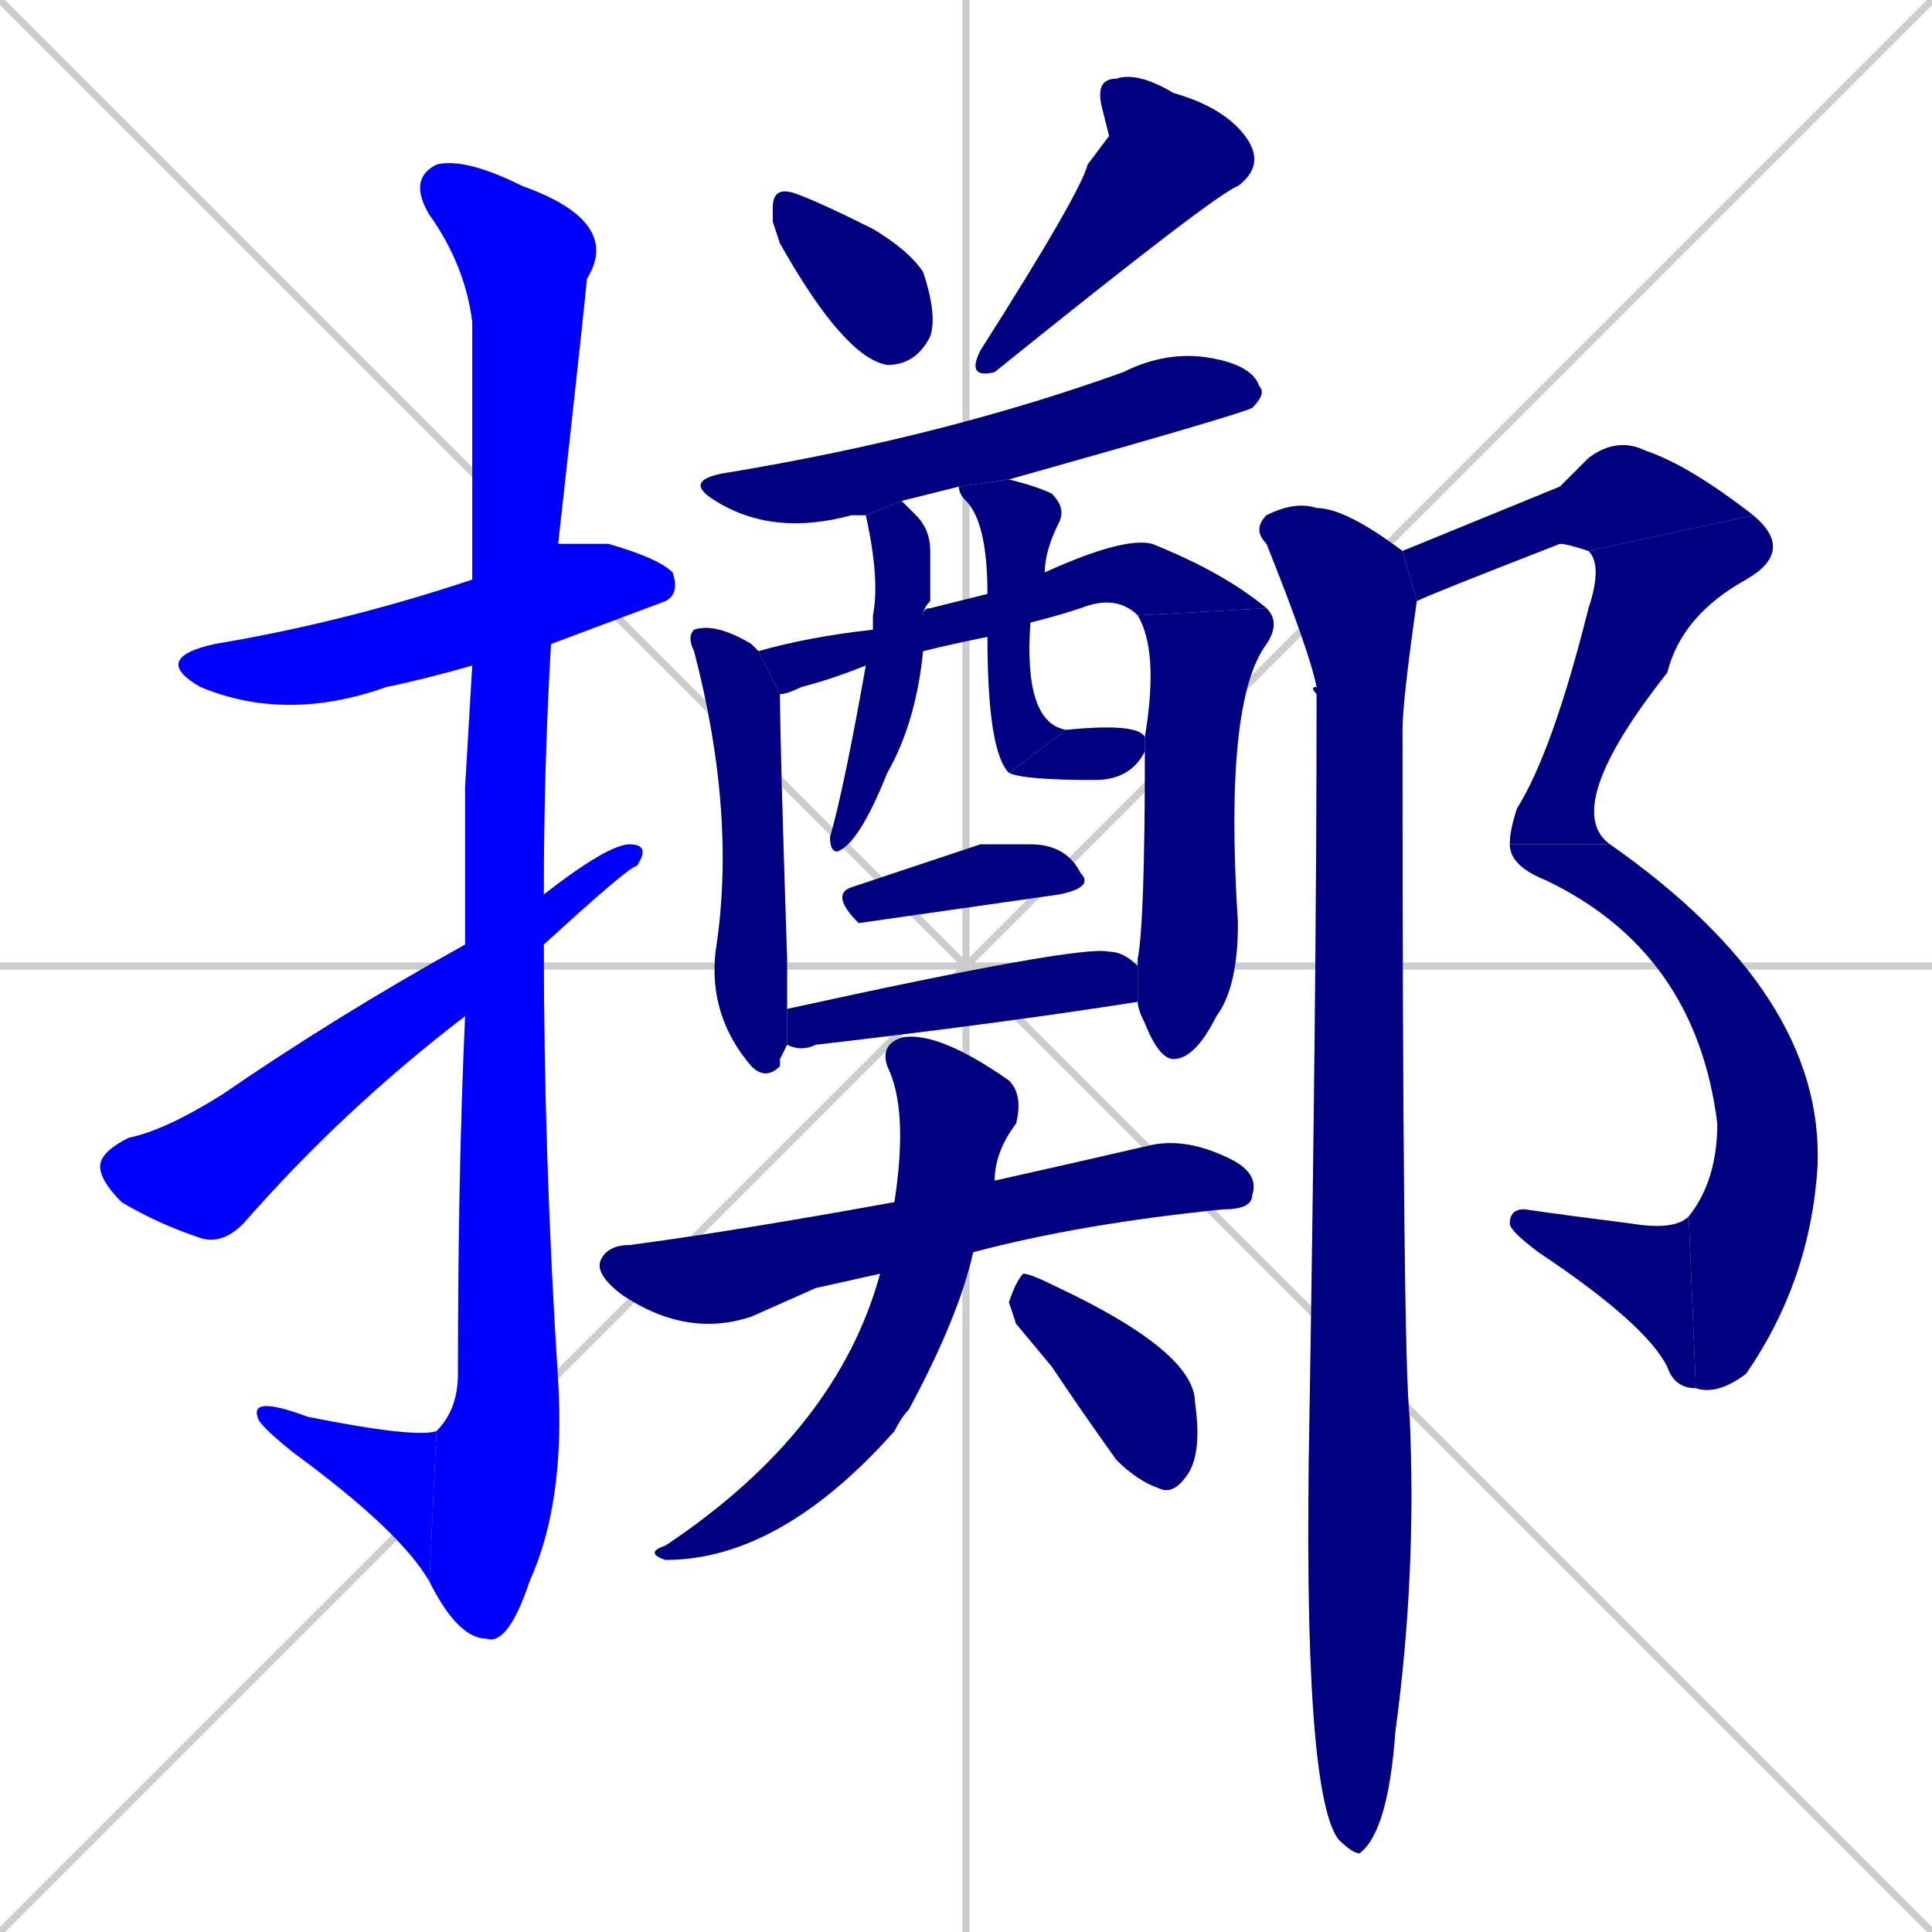 <svg xmlns="http://www.w3.org/2000/svg" xmlns:xlink="http://www.w3.org/1999/xlink" width="270" height="270"><defs><clipPath id="clip-mask-1"><rect x="21" y="76" width="74" height="25"><animate attributeName="x" from="-53" to="21" dur="0.274" begin="0; animate23.end + 1" id="animate1" fill="freeze"/></rect></clipPath><clipPath id="clip-mask-2"><rect x="57" y="22" width="30" height="208"><set attributeName="y" to="-186" begin="0; animate23.end + 1" /><animate attributeName="y" from="-186" to="22" dur="0.770" begin="animate1.end + 0.5" id="animate2" fill="freeze"/></rect></clipPath><clipPath id="clip-mask-3"><rect x="35" y="195" width="26" height="26"><set attributeName="x" to="61" begin="0; animate23.end + 1" /><animate attributeName="x" from="61" to="35" dur="0.096" begin="animate2.end" id="animate3" fill="freeze"/></rect></clipPath><clipPath id="clip-mask-4"><rect x="14" y="118" width="77" height="56"><set attributeName="x" to="-63" begin="0; animate23.end + 1" /><animate attributeName="x" from="-63" to="14" dur="0.285" begin="animate3.end + 0.5" id="animate4" fill="freeze"/></rect></clipPath><clipPath id="clip-mask-5"><rect x="108" y="26" width="23" height="25"><set attributeName="y" to="1" begin="0; animate23.end + 1" /><animate attributeName="y" from="1" to="26" dur="0.093" begin="animate4.end + 0.5" id="animate5" fill="freeze"/></rect></clipPath><clipPath id="clip-mask-6"><rect x="135" y="10" width="42" height="43"><set attributeName="y" to="-33" begin="0; animate23.end + 1" /><animate attributeName="y" from="-33" to="10" dur="0.159" begin="animate5.end + 0.5" id="animate6" fill="freeze"/></rect></clipPath><clipPath id="clip-mask-7"><rect x="95" y="49" width="82" height="26"><set attributeName="x" to="13" begin="0; animate23.end + 1" /><animate attributeName="x" from="13" to="95" dur="0.304" begin="animate6.end + 0.5" id="animate7" fill="freeze"/></rect></clipPath><clipPath id="clip-mask-8"><rect x="96" y="87" width="14" height="64"><set attributeName="y" to="23" begin="0; animate23.end + 1" /><animate attributeName="y" from="23" to="87" dur="0.237" begin="animate7.end + 0.5" id="animate8" fill="freeze"/></rect></clipPath><clipPath id="clip-mask-9"><rect x="106" y="75" width="71" height="22"><set attributeName="x" to="35" begin="0; animate23.end + 1" /><animate attributeName="x" from="35" to="106" dur="0.263" begin="animate8.end + 0.5" id="animate9" fill="freeze"/></rect></clipPath><clipPath id="clip-mask-10"><rect x="159" y="85" width="20" height="63"><set attributeName="y" to="22" begin="0; animate23.end + 1" /><animate attributeName="y" from="22" to="85" dur="0.233" begin="animate9.end" id="animate10" fill="freeze"/></rect></clipPath><clipPath id="clip-mask-11"><rect x="116" y="70" width="14" height="49"><set attributeName="y" to="21" begin="0; animate23.end + 1" /><animate attributeName="y" from="21" to="70" dur="0.181" begin="animate10.end + 0.5" id="animate11" fill="freeze"/></rect></clipPath><clipPath id="clip-mask-12"><rect x="134" y="67" width="15" height="41"><set attributeName="y" to="26" begin="0; animate23.end + 1" /><animate attributeName="y" from="26" to="67" dur="0.152" begin="animate11.end + 0.5" id="animate12" fill="freeze"/></rect></clipPath><clipPath id="clip-mask-13"><rect x="141" y="101" width="19" height="8"><set attributeName="x" to="122" begin="0; animate23.end + 1" /><animate attributeName="x" from="122" to="141" dur="0.070" begin="animate12.end" id="animate13" fill="freeze"/></rect></clipPath><clipPath id="clip-mask-14"><rect x="116" y="118" width="37" height="11"><set attributeName="x" to="79" begin="0; animate23.end + 1" /><animate attributeName="x" from="79" to="116" dur="0.137" begin="animate13.end + 0.5" id="animate14" fill="freeze"/></rect></clipPath><clipPath id="clip-mask-15"><rect x="110" y="132" width="49" height="15"><set attributeName="x" to="61" begin="0; animate23.end + 1" /><animate attributeName="x" from="61" to="110" dur="0.181" begin="animate14.end + 0.5" id="animate15" fill="freeze"/></rect></clipPath><clipPath id="clip-mask-16"><rect x="83" y="159" width="93" height="28"><set attributeName="x" to="-10" begin="0; animate23.end + 1" /><animate attributeName="x" from="-10" to="83" dur="0.344" begin="animate15.end + 0.5" id="animate16" fill="freeze"/></rect></clipPath><clipPath id="clip-mask-17"><rect x="90" y="144" width="53" height="74"><set attributeName="y" to="70" begin="0; animate23.end + 1" /><animate attributeName="y" from="70" to="144" dur="0.274" begin="animate16.end + 0.5" id="animate17" fill="freeze"/></rect></clipPath><clipPath id="clip-mask-18"><rect x="141" y="178" width="27" height="31"><set attributeName="x" to="114" begin="0; animate23.end + 1" /><animate attributeName="x" from="114" to="141" dur="0.100" begin="animate17.end + 0.5" id="animate18" fill="freeze"/></rect></clipPath><clipPath id="clip-mask-19"><rect x="196" y="61" width="49" height="23"><set attributeName="x" to="147" begin="0; animate23.end + 1" /><animate attributeName="x" from="147" to="196" dur="0.181" begin="animate18.end + 0.5" id="animate19" fill="freeze"/></rect></clipPath><clipPath id="clip-mask-20"><rect x="211" y="72" width="40" height="46"><set attributeName="y" to="26" begin="0; animate23.end + 1" /><animate attributeName="y" from="26" to="72" dur="0.170" begin="animate19.end" id="animate20" fill="freeze"/></rect></clipPath><clipPath id="clip-mask-21"><rect x="211" y="118" width="44" height="77"><set attributeName="y" to="41" begin="0; animate23.end + 1" /><animate attributeName="y" from="41" to="118" dur="0.285" begin="animate20.end + 0.5" id="animate21" fill="freeze"/></rect></clipPath><clipPath id="clip-mask-22"><rect x="211" y="169" width="26" height="25"><set attributeName="x" to="237" begin="0; animate23.end + 1" /><animate attributeName="x" from="237" to="211" dur="0.096" begin="animate21.end" id="animate22" fill="freeze"/></rect></clipPath><clipPath id="clip-mask-23"><rect x="175" y="70" width="23" height="189"><set attributeName="y" to="-119" begin="0; animate23.end + 1" /><animate attributeName="y" from="-119" to="70" dur="0.700" begin="animate22.end + 0.5" id="animate23" fill="freeze"/></rect></clipPath></defs><path d="M 0 0 L 270 270 M 270 0 L 0 270 M 135 0 L 135 270 M 0 135 L 270 135" stroke="#CCCCCC" /><path d="M 66 93 Q 59 95 54 96 Q 40 101 28 96 Q 21 92 30 90 Q 48 87 66 81 L 78 76 Q 81 76 85 76 Q 92 78 94 80 Q 95 83 93 84 Q 93 84 77 90" fill="#CCCCCC"/><path d="M 65 110 L 66 93 L 66 81 Q 66 49 66 45 Q 65 37 60 30 Q 57 25 61 23 Q 65 22 73 26 Q 87 31 82 39 Q 82 40 78 76 L 77 90 Q 76 107 76 125 L 76 132 Q 76 162 78 193 Q 79 210 74 221 Q 71 230 68 229 Q 64 229 60 221 L 61 200 Q 64 197 64 192 Q 64 164 65 142 L 65 132" fill="#CCCCCC"/><path d="M 60 221 Q 56 214 41 203 Q 36 199 36 198 Q 35 195 43 198 Q 58 201 61 200" fill="#CCCCCC"/><path d="M 76 125 Q 85 118 88 118 Q 91 118 89 121 Q 88 121 76 132 L 65 142 Q 48 155 34 171 Q 31 174 28 173 Q 22 171 17 168 Q 14 165 14 163 Q 14 161 18 159 Q 23 158 31 153 Q 47 142 65 132" fill="#CCCCCC"/><path d="M 108 31 L 108 29 Q 108 26 111 27 Q 114 28 122 32 Q 127 35 129 38 Q 131 44 130 47 Q 128 51 124 51 Q 118 50 109 34" fill="#CCCCCC"/><path d="M 155 19 L 154 15 Q 153 11 156 11 Q 159 10 164 13 Q 171 15 174 19 Q 177 23 173 26 Q 170 27 139 52 Q 135 53 137 49 Q 151 27 152 23" fill="#CCCCCC"/><path d="M 134 68 Q 130 69 126 70 L 121 72 Q 120 72 119 72 Q 108 75 100 70 Q 95 67 102 66 Q 132 61 157 52 Q 163 49 169 50 Q 175 51 176 54 Q 177 55 175 57 Q 173 58 141 67" fill="#CCCCCC"/><path d="M 109 148 L 109 149 Q 107 151 105 149 Q 99 142 100 133 Q 103 114 97 91 Q 96 89 97 88 Q 100 87 105 90 Q 105 90 106 91 L 109 97 Q 109 104 110 134 Q 110 138 110 141 L 110 146" fill="#CCCCCC"/><path d="M 159 86 Q 156 83 151 85 Q 148 86 144 87 L 138 89 Q 133 90 129 91 L 121 93 Q 116 95 112 96 Q 110 97 109 97 L 106 91 Q 113 89 122 88 L 129 86 Q 129 85 130 85 Q 134 84 138 83 L 146 80 Q 157 75 161 76 Q 171 80 177 85" fill="#CCCCCC"/><path d="M 159 135 Q 159 134 159 134 Q 160 129 160 105 L 160 103 Q 162 91 159 86 L 177 85 Q 179 87 177 90 Q 171 98 173 129 Q 173 138 170 142 Q 167 148 164 148 Q 162 148 160 143 Q 159 141 159 140" fill="#CCCCCC"/><path d="M 129 91 Q 128 101 124 108 Q 120 118 117 119 Q 116 119 116 117 Q 118 110 121 93 L 122 88 Q 122 87 122 86 Q 123 81 121 72 Q 121 72 121 72 L 126 70 Q 127 71 128 72 Q 130 74 130 77 Q 130 77 130 84 Q 129 85 129 86" fill="#CCCCCC"/><path d="M 144 87 Q 143 101 149 102 L 141 108 Q 138 105 138 89 L 138 83 Q 138 73 135 70 Q 134 69 134 68 L 141 67 Q 145 68 147 69 Q 149 71 148 73 Q 146 77 146 80" fill="#CCCCCC"/><path d="M 149 102 Q 159 101 160 103 L 160 103 L 160 105 Q 158 109 153 109 Q 143 109 141 108" fill="#CCCCCC"/><path d="M 137 118 L 144 118 Q 149 118 151 122 Q 153 124 148 125 L 120 129 Q 116 125 119 124" fill="#CCCCCC"/><path d="M 110 141 Q 151 132 155 133 Q 157 133 159 135 L 159 140 Q 140 143 114 146 Q 112 147 110 146" fill="#CCCCCC"/><path d="M 114 180 L 105 184 Q 96 187 87 181 Q 83 178 84 176 Q 85 174 88 174 Q 103 172 125 168 L 139 165 Q 148 163 161 160 Q 166 159 172 162 Q 176 164 175 167 Q 175 169 171 169 Q 151 171 136 175 L 123 178" fill="#CCCCCC"/><path d="M 125 168 Q 127 155 124 149 Q 123 146 126 145 Q 131 144 141 151 Q 143 153 142 157 Q 139 161 139 165 L 136 175 Q 134 184 127 197 Q 126 198 125 200 Q 109 218 93 218 Q 90 217 93 216 Q 117 200 123 178" fill="#CCCCCC"/><path d="M 142 185 L 141 182 Q 142 179 143 178 Q 144 178 148 180 Q 167 189 167 196 Q 168 203 166 206 Q 164 209 162 208 Q 159 207 156 204 Q 151 197 147 191" fill="#CCCCCC"/><path d="M 218 68 L 222 64 Q 226 61 230 63 Q 236 65 245 72 L 222 77 Q 219 76 218 76 Q 200 83 198 84 L 196 77" fill="#CCCCCC"/><path d="M 245 72 Q 251 77 244 81 Q 235 86 233 94 Q 218 113 225 118 L 211 118 Q 211 116 212 113 Q 217 105 222 85 Q 224 79 222 77" fill="#CCCCCC"/><path d="M 225 118 Q 255 139 254 163 Q 253 179 244 192 Q 240 195 237 194 L 236 170 Q 240 165 240 157 Q 237 133 216 123 Q 211 121 211 118" fill="#CCCCCC"/><path d="M 237 194 Q 234 194 233 191 Q 230 185 215 175 Q 211 172 211 171 Q 211 169 213 169 Q 220 170 228 171 Q 234 172 236 170" fill="#CCCCCC"/><path d="M 198 84 Q 196 98 196 102 Q 196 190 197 198 Q 198 220 195 242 Q 194 256 190 259 Q 189 259 187 257 Q 182 250 183 198 Q 184 137 184 97 Q 183 96 184 96 Q 183 91 177 76 Q 175 74 177 72 Q 181 70 184 71 Q 188 71 196 77" fill="#CCCCCC"/><path d="M 66 93 Q 59 95 54 96 Q 40 101 28 96 Q 21 92 30 90 Q 48 87 66 81 L 78 76 Q 81 76 85 76 Q 92 78 94 80 Q 95 83 93 84 Q 93 84 77 90" fill="#0000ff" clip-path="url(#clip-mask-1)" /><path d="M 65 110 L 66 93 L 66 81 Q 66 49 66 45 Q 65 37 60 30 Q 57 25 61 23 Q 65 22 73 26 Q 87 31 82 39 Q 82 40 78 76 L 77 90 Q 76 107 76 125 L 76 132 Q 76 162 78 193 Q 79 210 74 221 Q 71 230 68 229 Q 64 229 60 221 L 61 200 Q 64 197 64 192 Q 64 164 65 142 L 65 132" fill="#0000ff" clip-path="url(#clip-mask-2)" /><path d="M 60 221 Q 56 214 41 203 Q 36 199 36 198 Q 35 195 43 198 Q 58 201 61 200" fill="#0000ff" clip-path="url(#clip-mask-3)" /><path d="M 76 125 Q 85 118 88 118 Q 91 118 89 121 Q 88 121 76 132 L 65 142 Q 48 155 34 171 Q 31 174 28 173 Q 22 171 17 168 Q 14 165 14 163 Q 14 161 18 159 Q 23 158 31 153 Q 47 142 65 132" fill="#0000ff" clip-path="url(#clip-mask-4)" /><path d="M 108 31 L 108 29 Q 108 26 111 27 Q 114 28 122 32 Q 127 35 129 38 Q 131 44 130 47 Q 128 51 124 51 Q 118 50 109 34" fill="#000080" clip-path="url(#clip-mask-5)" /><path d="M 155 19 L 154 15 Q 153 11 156 11 Q 159 10 164 13 Q 171 15 174 19 Q 177 23 173 26 Q 170 27 139 52 Q 135 53 137 49 Q 151 27 152 23" fill="#000080" clip-path="url(#clip-mask-6)" /><path d="M 134 68 Q 130 69 126 70 L 121 72 Q 120 72 119 72 Q 108 75 100 70 Q 95 67 102 66 Q 132 61 157 52 Q 163 49 169 50 Q 175 51 176 54 Q 177 55 175 57 Q 173 58 141 67" fill="#000080" clip-path="url(#clip-mask-7)" /><path d="M 109 148 L 109 149 Q 107 151 105 149 Q 99 142 100 133 Q 103 114 97 91 Q 96 89 97 88 Q 100 87 105 90 Q 105 90 106 91 L 109 97 Q 109 104 110 134 Q 110 138 110 141 L 110 146" fill="#000080" clip-path="url(#clip-mask-8)" /><path d="M 159 86 Q 156 83 151 85 Q 148 86 144 87 L 138 89 Q 133 90 129 91 L 121 93 Q 116 95 112 96 Q 110 97 109 97 L 106 91 Q 113 89 122 88 L 129 86 Q 129 85 130 85 Q 134 84 138 83 L 146 80 Q 157 75 161 76 Q 171 80 177 85" fill="#000080" clip-path="url(#clip-mask-9)" /><path d="M 159 135 Q 159 134 159 134 Q 160 129 160 105 L 160 103 Q 162 91 159 86 L 177 85 Q 179 87 177 90 Q 171 98 173 129 Q 173 138 170 142 Q 167 148 164 148 Q 162 148 160 143 Q 159 141 159 140" fill="#000080" clip-path="url(#clip-mask-10)" /><path d="M 129 91 Q 128 101 124 108 Q 120 118 117 119 Q 116 119 116 117 Q 118 110 121 93 L 122 88 Q 122 87 122 86 Q 123 81 121 72 Q 121 72 121 72 L 126 70 Q 127 71 128 72 Q 130 74 130 77 Q 130 77 130 84 Q 129 85 129 86" fill="#000080" clip-path="url(#clip-mask-11)" /><path d="M 144 87 Q 143 101 149 102 L 141 108 Q 138 105 138 89 L 138 83 Q 138 73 135 70 Q 134 69 134 68 L 141 67 Q 145 68 147 69 Q 149 71 148 73 Q 146 77 146 80" fill="#000080" clip-path="url(#clip-mask-12)" /><path d="M 149 102 Q 159 101 160 103 L 160 103 L 160 105 Q 158 109 153 109 Q 143 109 141 108" fill="#000080" clip-path="url(#clip-mask-13)" /><path d="M 137 118 L 144 118 Q 149 118 151 122 Q 153 124 148 125 L 120 129 Q 116 125 119 124" fill="#000080" clip-path="url(#clip-mask-14)" /><path d="M 110 141 Q 151 132 155 133 Q 157 133 159 135 L 159 140 Q 140 143 114 146 Q 112 147 110 146" fill="#000080" clip-path="url(#clip-mask-15)" /><path d="M 114 180 L 105 184 Q 96 187 87 181 Q 83 178 84 176 Q 85 174 88 174 Q 103 172 125 168 L 139 165 Q 148 163 161 160 Q 166 159 172 162 Q 176 164 175 167 Q 175 169 171 169 Q 151 171 136 175 L 123 178" fill="#000080" clip-path="url(#clip-mask-16)" /><path d="M 125 168 Q 127 155 124 149 Q 123 146 126 145 Q 131 144 141 151 Q 143 153 142 157 Q 139 161 139 165 L 136 175 Q 134 184 127 197 Q 126 198 125 200 Q 109 218 93 218 Q 90 217 93 216 Q 117 200 123 178" fill="#000080" clip-path="url(#clip-mask-17)" /><path d="M 142 185 L 141 182 Q 142 179 143 178 Q 144 178 148 180 Q 167 189 167 196 Q 168 203 166 206 Q 164 209 162 208 Q 159 207 156 204 Q 151 197 147 191" fill="#000080" clip-path="url(#clip-mask-18)" /><path d="M 218 68 L 222 64 Q 226 61 230 63 Q 236 65 245 72 L 222 77 Q 219 76 218 76 Q 200 83 198 84 L 196 77" fill="#000080" clip-path="url(#clip-mask-19)" /><path d="M 245 72 Q 251 77 244 81 Q 235 86 233 94 Q 218 113 225 118 L 211 118 Q 211 116 212 113 Q 217 105 222 85 Q 224 79 222 77" fill="#000080" clip-path="url(#clip-mask-20)" /><path d="M 225 118 Q 255 139 254 163 Q 253 179 244 192 Q 240 195 237 194 L 236 170 Q 240 165 240 157 Q 237 133 216 123 Q 211 121 211 118" fill="#000080" clip-path="url(#clip-mask-21)" /><path d="M 237 194 Q 234 194 233 191 Q 230 185 215 175 Q 211 172 211 171 Q 211 169 213 169 Q 220 170 228 171 Q 234 172 236 170" fill="#000080" clip-path="url(#clip-mask-22)" /><path d="M 198 84 Q 196 98 196 102 Q 196 190 197 198 Q 198 220 195 242 Q 194 256 190 259 Q 189 259 187 257 Q 182 250 183 198 Q 184 137 184 97 Q 183 96 184 96 Q 183 91 177 76 Q 175 74 177 72 Q 181 70 184 71 Q 188 71 196 77" fill="#000080" clip-path="url(#clip-mask-23)" /></svg>